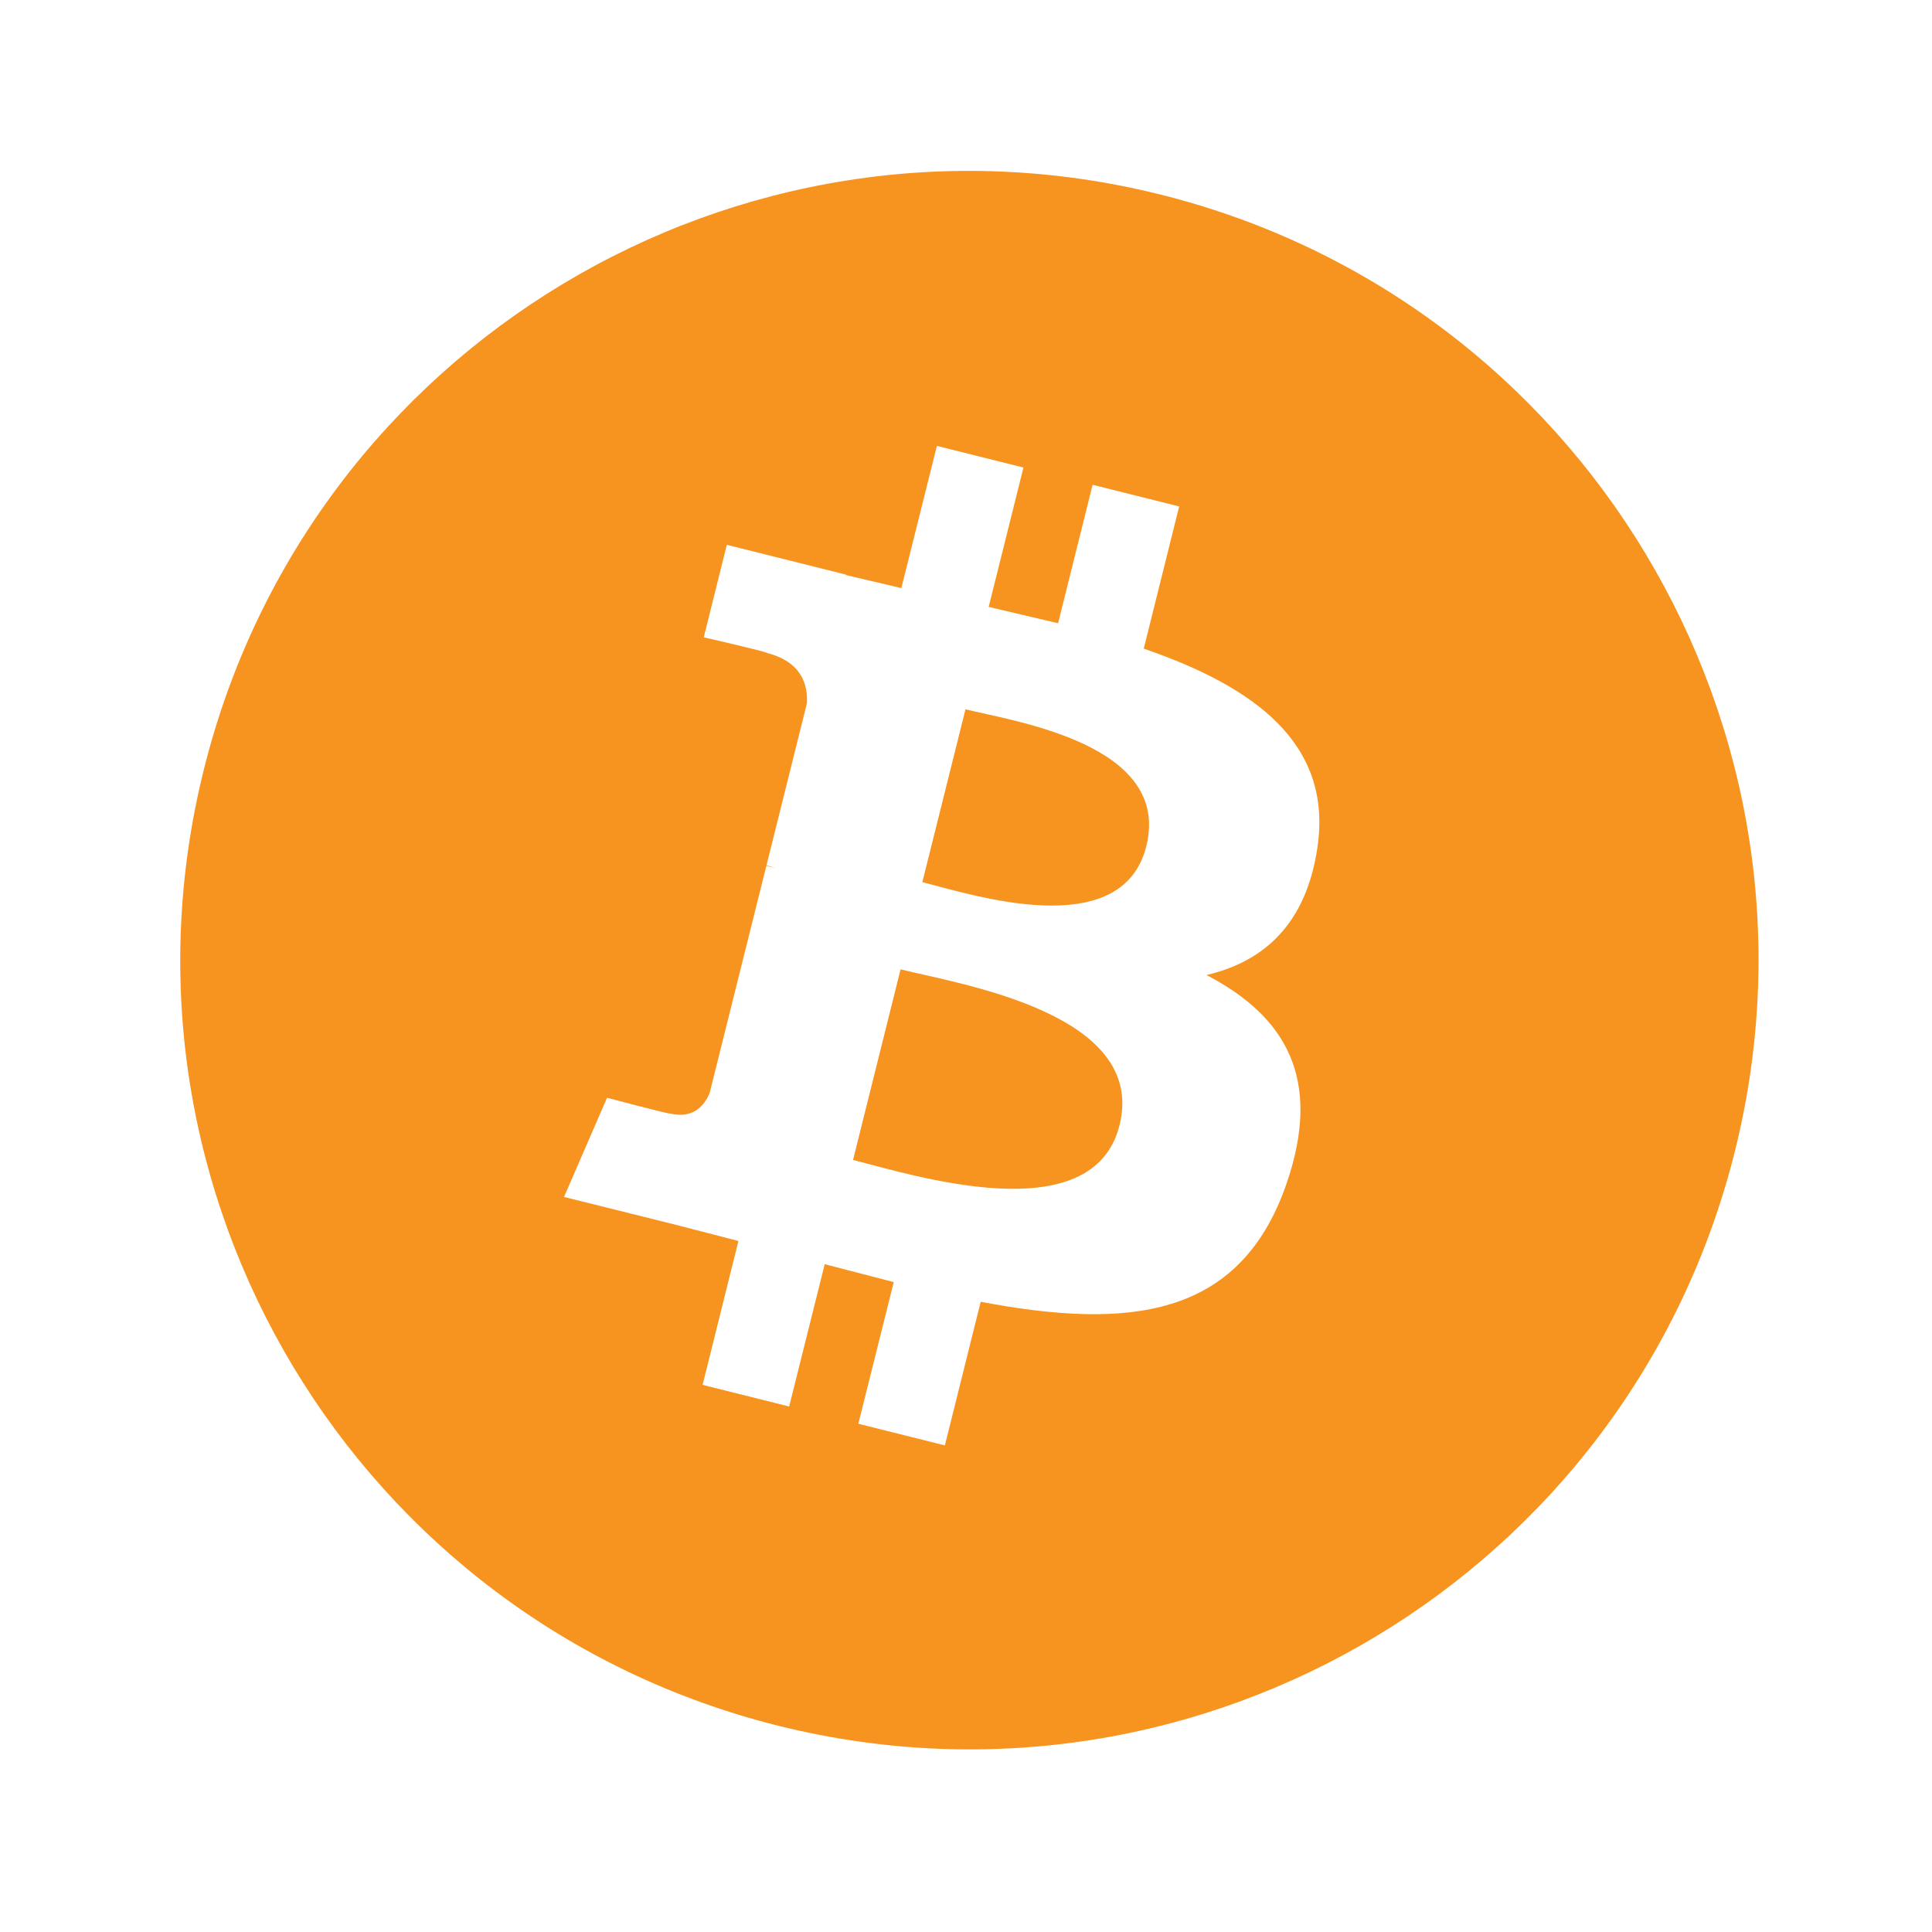 <svg xmlns="http://www.w3.org/2000/svg" viewBox="0 0 150 150" xmlns:v="https://vecta.io/nano"><path fill="#fff" d="M0 0h150v150H0z"/><path fill="#f7941f" d="M134.7 89.37c-8.18 32.83-41.43 52.8-74.26 44.62-32.82-8.19-52.8-41.44-44.61-74.26C24.01 26.9 57.26 6.92 90.08 15.1c32.82 8.19 52.8 41.44 44.62 74.27h0z"/><path fill="#fff" d="M102.28 65.82c1.22-8.15-4.99-12.54-13.48-15.46l2.75-11.04-6.72-1.68-2.68 10.75-5.39-1.27 2.7-10.82-6.72-1.68-2.76 11.04-4.29-1.01.01-.03-9.27-2.32-1.79 7.18s4.99 1.14 4.88 1.21c2.72.68 3.21 2.48 3.13 3.91l-3.14 12.58c.19.05.43.12.7.22-.22-.06-.46-.12-.71-.18l-4.4 17.63c-.33.83-1.18 2.07-3.08 1.6.07.1-4.89-1.22-4.89-1.22l-3.34 7.7 8.75 2.18 4.79 1.24-2.78 11.17 6.72 1.68 2.76-11.05 5.36 1.39-2.75 11 6.72 1.68 2.78-11.15c11.46 2.17 20.08 1.29 23.71-9.07 2.92-8.35-.15-13.16-6.18-16.3 4.42-1.03 7.73-3.92 8.61-9.88h0zM86.92 87.36c-2.08 8.35-16.13 3.84-20.69 2.7l3.69-14.8c4.55 1.14 19.17 3.39 17 12.1h0zM89 65.7c-1.9 7.59-13.6 3.74-17.39 2.79l3.35-13.42c3.79.94 16.01 2.7 14.04 10.63z"/></svg>
